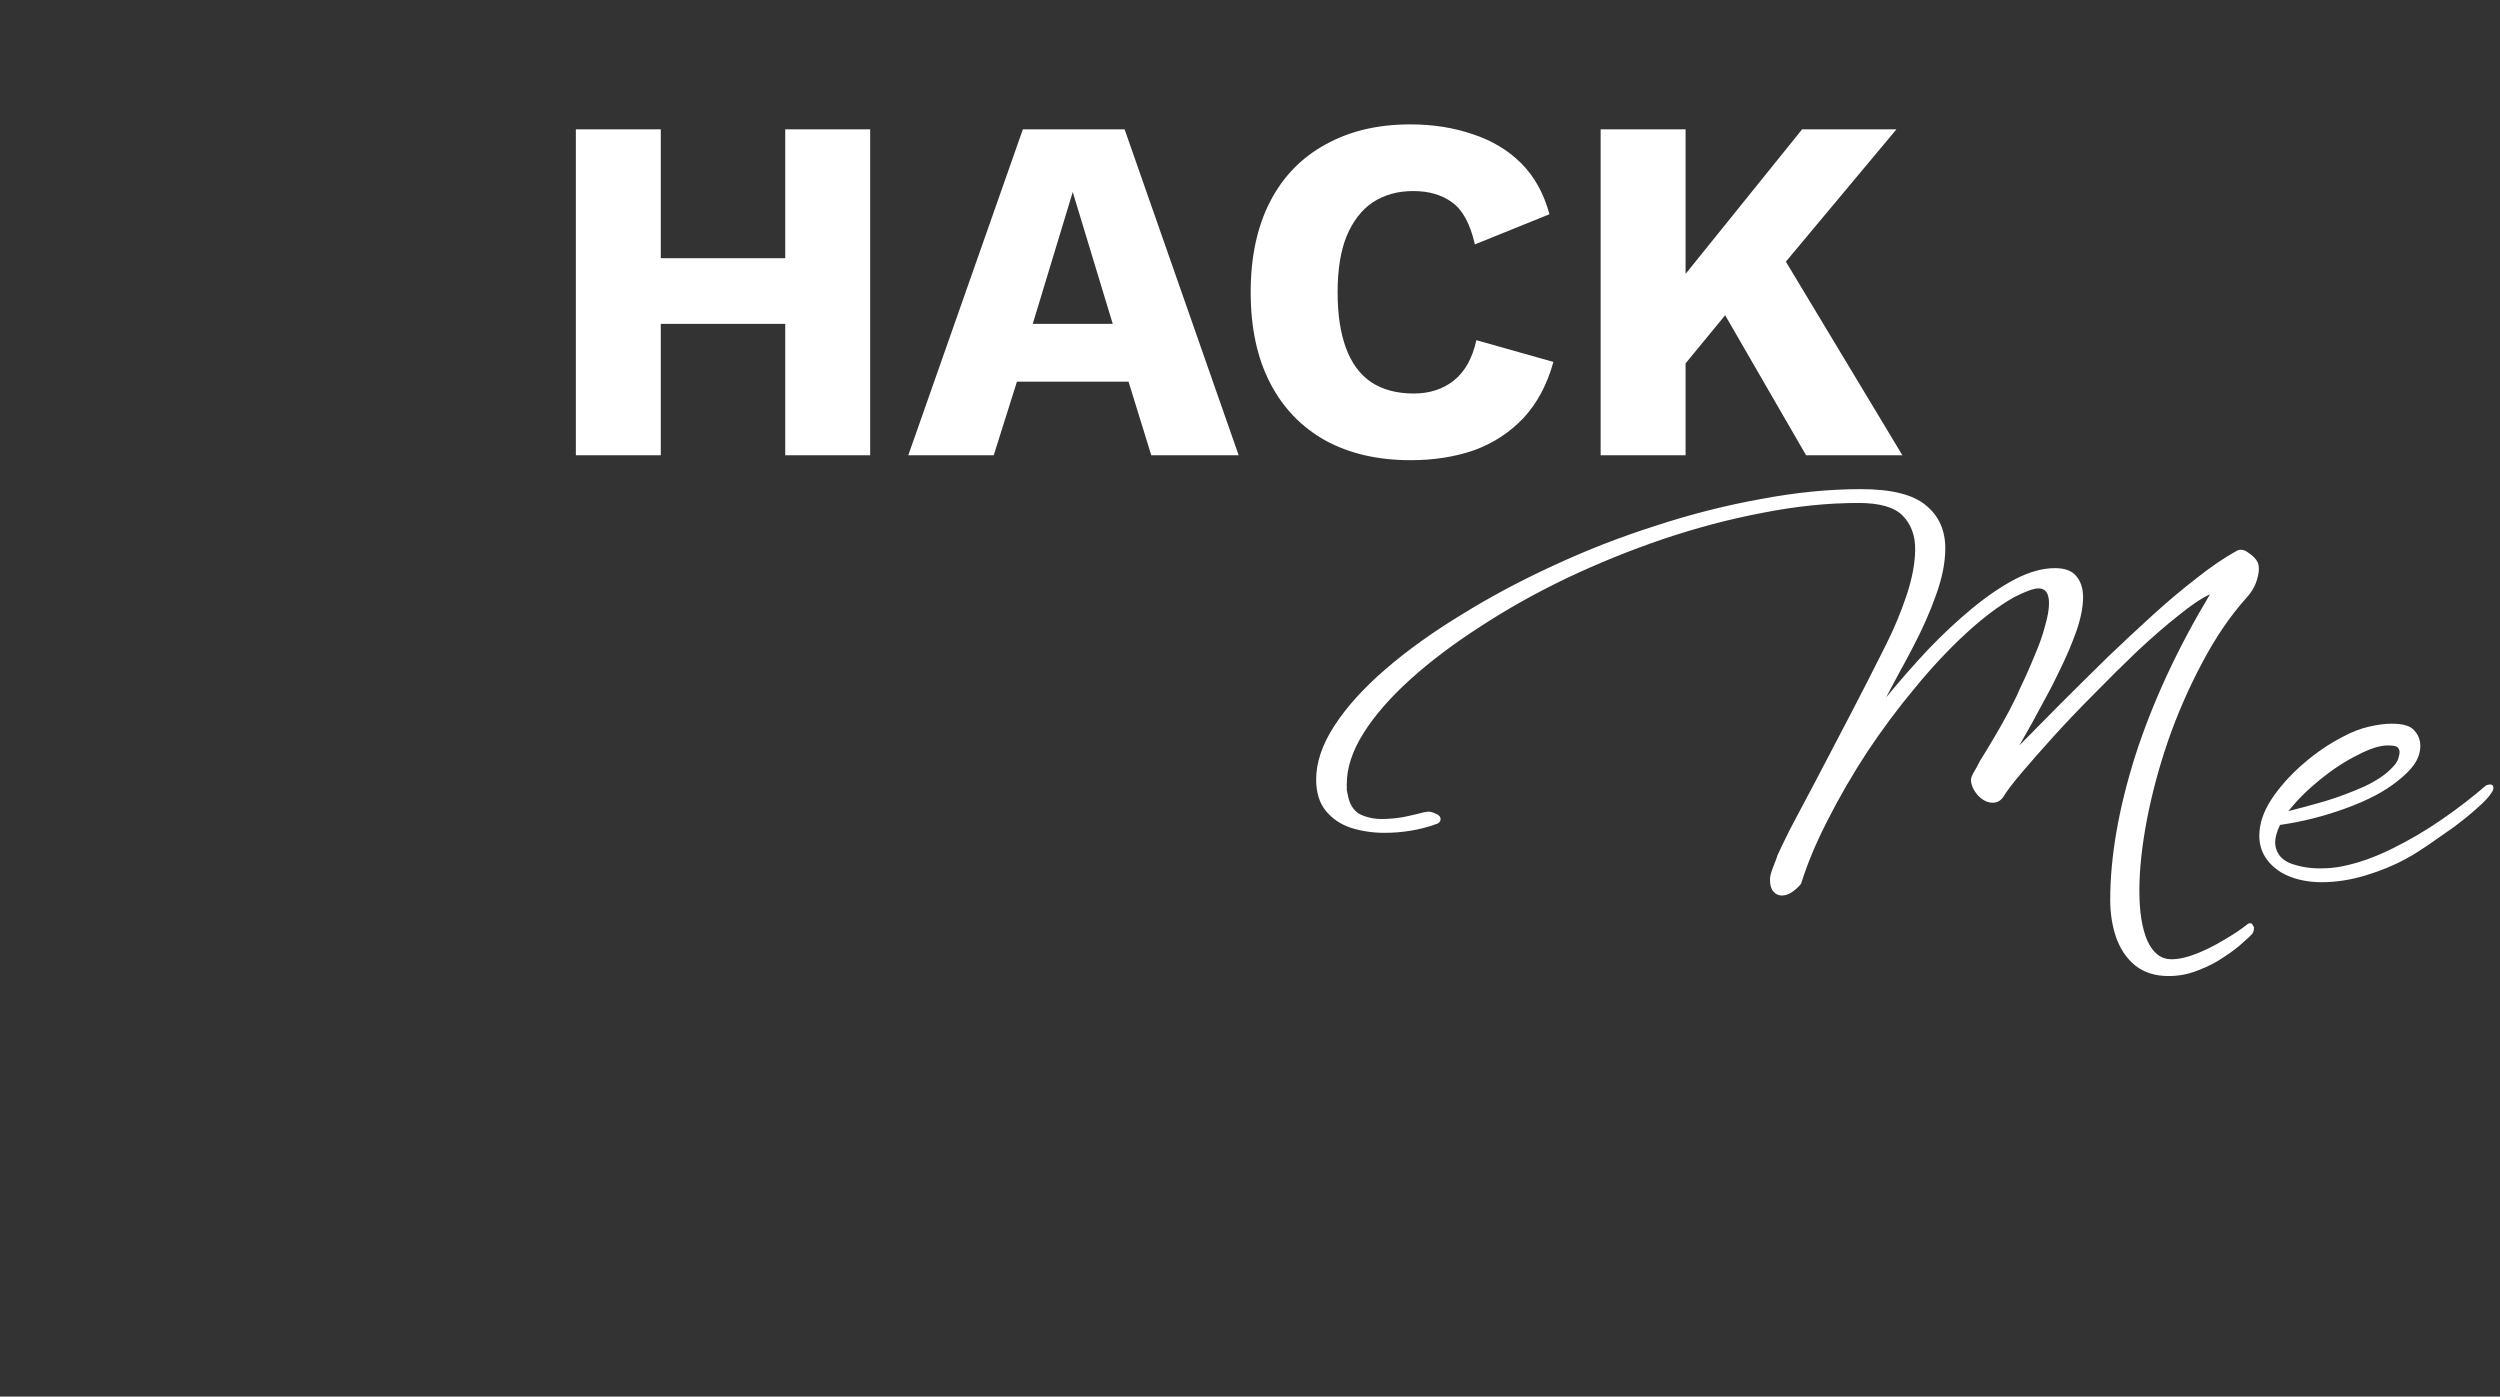 <svg width="324" height="181" viewBox="0 0 324 181" fill="none" xmlns="http://www.w3.org/2000/svg">
<rect x="0" y="0" width="324" height="181" fill="#333333" stroke="none"/>
<path d="M112.775 16.76V59H101.767V16.76H112.775ZM85.639 16.76V59H74.631V16.76H85.639ZM107.655 33.464V41.976H80.007V33.464H107.655ZM160.531 59H149.203L146.259 49.464H131.795L128.787 59H117.715L132.563 16.76H145.747L160.531 59ZM133.843 41.976H144.211L139.027 24.888L133.843 41.976ZM201.321 46.904C200.51 49.848 199.209 52.28 197.417 54.2C195.625 56.077 193.491 57.464 191.017 58.36C188.542 59.213 185.811 59.64 182.825 59.64C178.558 59.64 174.867 58.787 171.753 57.08C168.638 55.331 166.249 52.835 164.585 49.592C162.921 46.349 162.089 42.445 162.089 37.88C162.089 33.315 162.921 29.411 164.585 26.168C166.249 22.925 168.638 20.451 171.753 18.744C174.867 16.995 178.537 16.12 182.761 16.12C185.705 16.12 188.414 16.547 190.889 17.4C193.363 18.211 195.454 19.469 197.161 21.176C198.867 22.883 200.083 25.08 200.809 27.768L191.145 31.672C190.547 29.027 189.566 27.213 188.201 26.232C186.878 25.251 185.193 24.76 183.145 24.76C181.139 24.76 179.39 25.251 177.897 26.232C176.446 27.213 175.315 28.685 174.505 30.648C173.737 32.568 173.353 34.979 173.353 37.88C173.353 40.739 173.715 43.149 174.441 45.112C175.166 47.075 176.254 48.547 177.705 49.528C179.198 50.509 181.033 51 183.209 51C185.257 51 186.985 50.445 188.393 49.336C189.843 48.184 190.825 46.435 191.337 44.088L201.321 46.904ZM245.779 16.76L225.939 40.504L225.235 38.84L215.187 51.064L213.075 42.168L233.555 16.76H245.779ZM218.451 16.76V59H207.443V16.76H218.451ZM229.523 30.712L246.547 59H234.067L221.267 36.856L229.523 30.712Z" fill="white"/>
<path d="M281.038 126.495C279.331 126.495 277.902 126.047 276.75 125.151C275.64 124.255 274.808 123.039 274.254 121.503C273.742 120.009 273.486 118.388 273.486 116.639C273.486 111.007 274.574 104.756 276.75 97.887C278.968 91.017 282.19 84.063 286.414 77.023C285.304 77.535 283.939 78.452 282.318 79.775C280.696 81.055 278.947 82.569 277.07 84.319C275.235 86.068 273.379 87.903 271.502 89.823C269.624 91.7 267.854 93.556 266.19 95.391C264.568 97.183 263.16 98.783 261.966 100.191C260.814 101.556 260.024 102.601 259.598 103.327C259.256 103.796 258.808 104.031 258.254 104.031C257.571 104.031 256.931 103.711 256.334 103.071C255.736 102.388 255.438 101.705 255.438 101.023C255.438 100.767 255.651 100.297 256.078 99.615C256.248 99.273 256.44 98.911 256.654 98.527C256.91 98.1 257.187 97.652 257.486 97.183C258.083 96.201 258.723 95.113 259.406 93.919C260.088 92.724 260.728 91.508 261.326 90.271C261.582 89.673 261.944 88.884 262.414 87.903C262.883 86.879 263.352 85.791 263.822 84.639C264.334 83.444 264.739 82.271 265.038 81.119C265.379 79.967 265.55 78.985 265.55 78.175C265.55 76.895 265.102 76.255 264.206 76.255C263.566 76.255 262.499 76.639 261.006 77.407C259.043 78.516 256.952 80.095 254.734 82.143C252.558 84.148 250.382 86.473 248.206 89.119C246.03 91.721 243.96 94.495 241.998 97.439C240.078 100.383 238.371 103.327 236.878 106.271C235.384 109.172 234.232 111.924 233.422 114.527C233.166 114.868 232.803 115.209 232.334 115.551C231.864 115.892 231.395 116.063 230.926 116.063C230.499 116.063 230.136 115.892 229.838 115.551C229.539 115.209 229.39 114.697 229.39 114.015C229.39 113.631 229.496 113.161 229.71 112.607C229.795 112.351 229.902 112.073 230.03 111.775C230.158 111.476 230.264 111.177 230.35 110.879C230.563 110.367 231.118 109.215 232.014 107.423C232.952 105.631 234.083 103.497 235.406 101.023C236.728 98.505 238.179 95.732 239.758 92.703C241.336 89.673 242.894 86.623 244.43 83.551C245.496 81.417 246.392 79.263 247.118 77.087C247.843 74.868 248.206 72.884 248.206 71.135C248.206 69.385 247.672 67.956 246.606 66.847C245.539 65.737 243.619 65.183 240.846 65.183C236.878 65.183 232.739 65.609 228.43 66.463C224.163 67.273 219.875 68.404 215.566 69.855C211.299 71.305 207.139 72.991 203.086 74.911C199.075 76.831 195.342 78.921 191.886 81.183C188.43 83.401 185.4 85.684 182.798 88.031C180.195 90.377 178.168 92.703 176.718 95.007C175.267 97.311 174.542 99.508 174.542 101.599C174.542 101.855 174.542 102.111 174.542 102.367C174.584 102.58 174.627 102.793 174.67 103.007C174.883 104.201 175.395 105.033 176.206 105.503C177.059 105.929 178.019 106.143 179.086 106.143C179.982 106.143 180.92 106.057 181.902 105.887C182.926 105.673 183.843 105.46 184.654 105.247C184.739 105.247 184.803 105.247 184.846 105.247C184.931 105.204 184.995 105.183 185.038 105.183C185.294 105.183 185.528 105.225 185.742 105.311C185.955 105.396 186.147 105.481 186.318 105.567C186.574 105.737 186.702 105.929 186.702 106.143C186.702 106.484 186.467 106.719 185.998 106.847C183.95 107.572 181.752 107.935 179.406 107.935C177.912 107.935 176.483 107.721 175.118 107.295C173.795 106.868 172.707 106.143 171.854 105.119C171 104.095 170.574 102.729 170.574 101.023C170.574 98.804 171.363 96.479 172.942 94.047C174.52 91.615 176.718 89.183 179.534 86.751C182.35 84.319 185.614 81.972 189.326 79.711C193.038 77.407 197.027 75.273 201.294 73.311C205.603 71.305 210.04 69.577 214.606 68.127C219.171 66.633 223.715 65.481 228.238 64.671C232.76 63.817 237.07 63.391 241.166 63.391C245.134 63.391 247.95 64.095 249.614 65.503C251.278 66.868 252.11 68.724 252.11 71.071C252.11 72.905 251.704 74.932 250.894 77.151C250.126 79.327 249.123 81.588 247.886 83.935C247.246 85.172 246.627 86.324 246.03 87.391C245.475 88.457 244.942 89.46 244.43 90.399C246.179 88.265 247.992 86.196 249.87 84.191C251.79 82.185 253.71 80.393 255.63 78.815C257.55 77.236 259.406 75.977 261.198 75.039C263.032 74.1 264.739 73.631 266.318 73.631C267.64 73.631 268.579 73.993 269.134 74.719C269.688 75.401 269.966 76.297 269.966 77.407C269.966 78.644 269.688 80.073 269.134 81.695C268.579 83.273 267.918 84.852 267.15 86.431C266.424 87.967 265.742 89.311 265.102 90.463C264.504 91.572 263.928 92.639 263.374 93.663C262.819 94.644 262.264 95.625 261.71 96.607C263.075 95.241 264.76 93.535 266.766 91.487C268.814 89.439 270.968 87.305 273.23 85.087C275.107 83.295 277.006 81.524 278.926 79.775C280.846 78.025 282.744 76.425 284.622 74.975C286.499 73.481 288.248 72.287 289.87 71.391C290.339 71.135 290.851 71.22 291.406 71.647C292.003 72.031 292.408 72.457 292.622 72.927C292.707 73.183 292.75 73.439 292.75 73.695C292.75 74.207 292.622 74.825 292.366 75.551C292.11 76.233 291.683 76.895 291.086 77.535C288.995 79.881 287.096 82.676 285.39 85.919C283.683 89.119 282.211 92.489 280.974 96.031C279.779 99.529 278.862 102.964 278.222 106.335C277.582 109.705 277.262 112.735 277.262 115.423C277.262 118.153 277.603 120.308 278.286 121.887C279.011 123.508 280.056 124.319 281.422 124.319C282.36 124.319 283.427 124.084 284.622 123.615C285.816 123.145 287.011 122.548 288.206 121.823C289.4 121.14 290.424 120.457 291.278 119.775C291.363 119.689 291.47 119.647 291.598 119.647C291.768 119.647 291.875 119.711 291.918 119.839C292.003 119.967 292.067 120.073 292.11 120.159V120.351C292.11 120.564 292.046 120.777 291.918 120.991C291.747 121.204 291.342 121.588 290.702 122.143C290.062 122.74 289.251 123.359 288.27 123.999C287.288 124.681 286.179 125.257 284.942 125.727C283.704 126.239 282.403 126.495 281.038 126.495ZM300.872 114.335C299.89 114.335 298.952 114.228 298.056 114.015C297.16 113.801 296.349 113.481 295.624 113.055C293.746 111.86 292.808 110.281 292.808 108.319C292.808 106.783 293.32 105.225 294.344 103.647C295.41 102.025 296.776 100.489 298.44 99.039C300.104 97.588 301.853 96.393 303.688 95.455C304.797 94.857 305.906 94.431 307.016 94.175C308.125 93.919 309.106 93.791 309.96 93.791C311.453 93.791 312.434 94.089 312.904 94.687C313.416 95.241 313.672 95.903 313.672 96.671C313.672 97.481 313.416 98.271 312.904 99.039C312.392 99.764 311.666 100.489 310.728 101.215C309.106 102.537 306.888 103.711 304.072 104.735C301.298 105.759 298.44 106.484 295.496 106.911C295.069 107.764 294.856 108.553 294.856 109.279C294.941 110.473 295.56 111.327 296.712 111.839C297.906 112.308 299.229 112.543 300.68 112.543C301.192 112.543 301.682 112.521 302.152 112.479C302.621 112.436 303.069 112.372 303.496 112.287C305.629 111.86 307.805 111.092 310.024 109.983C312.285 108.873 314.461 107.593 316.552 106.143C318.642 104.692 320.52 103.241 322.184 101.791C322.44 101.705 322.61 101.663 322.696 101.663C322.994 101.663 323.144 101.812 323.144 102.111C323.144 102.324 323.058 102.537 322.888 102.751C322.589 103.263 321.97 103.924 321.032 104.735C320.136 105.545 319.112 106.377 317.96 107.231C316.808 108.041 315.677 108.831 314.568 109.599C313.501 110.324 312.605 110.879 311.88 111.263C310.344 112.116 308.594 112.841 306.632 113.439C304.669 114.036 302.749 114.335 300.872 114.335ZM296.584 105.119C297.949 104.777 299.528 104.351 301.32 103.839C303.112 103.284 304.818 102.644 306.44 101.919C308.061 101.151 309.277 100.319 310.088 99.423C310.429 99.081 310.664 98.74 310.792 98.399C310.92 98.015 310.984 97.695 310.984 97.439C310.984 97.225 310.898 97.033 310.728 96.863C310.6 96.692 310.173 96.607 309.448 96.607C308.424 96.607 307.101 97.033 305.48 97.887C303.858 98.697 302.237 99.764 300.616 101.087C299.037 102.367 297.693 103.711 296.584 105.119Z" fill="white"/>
</svg>
